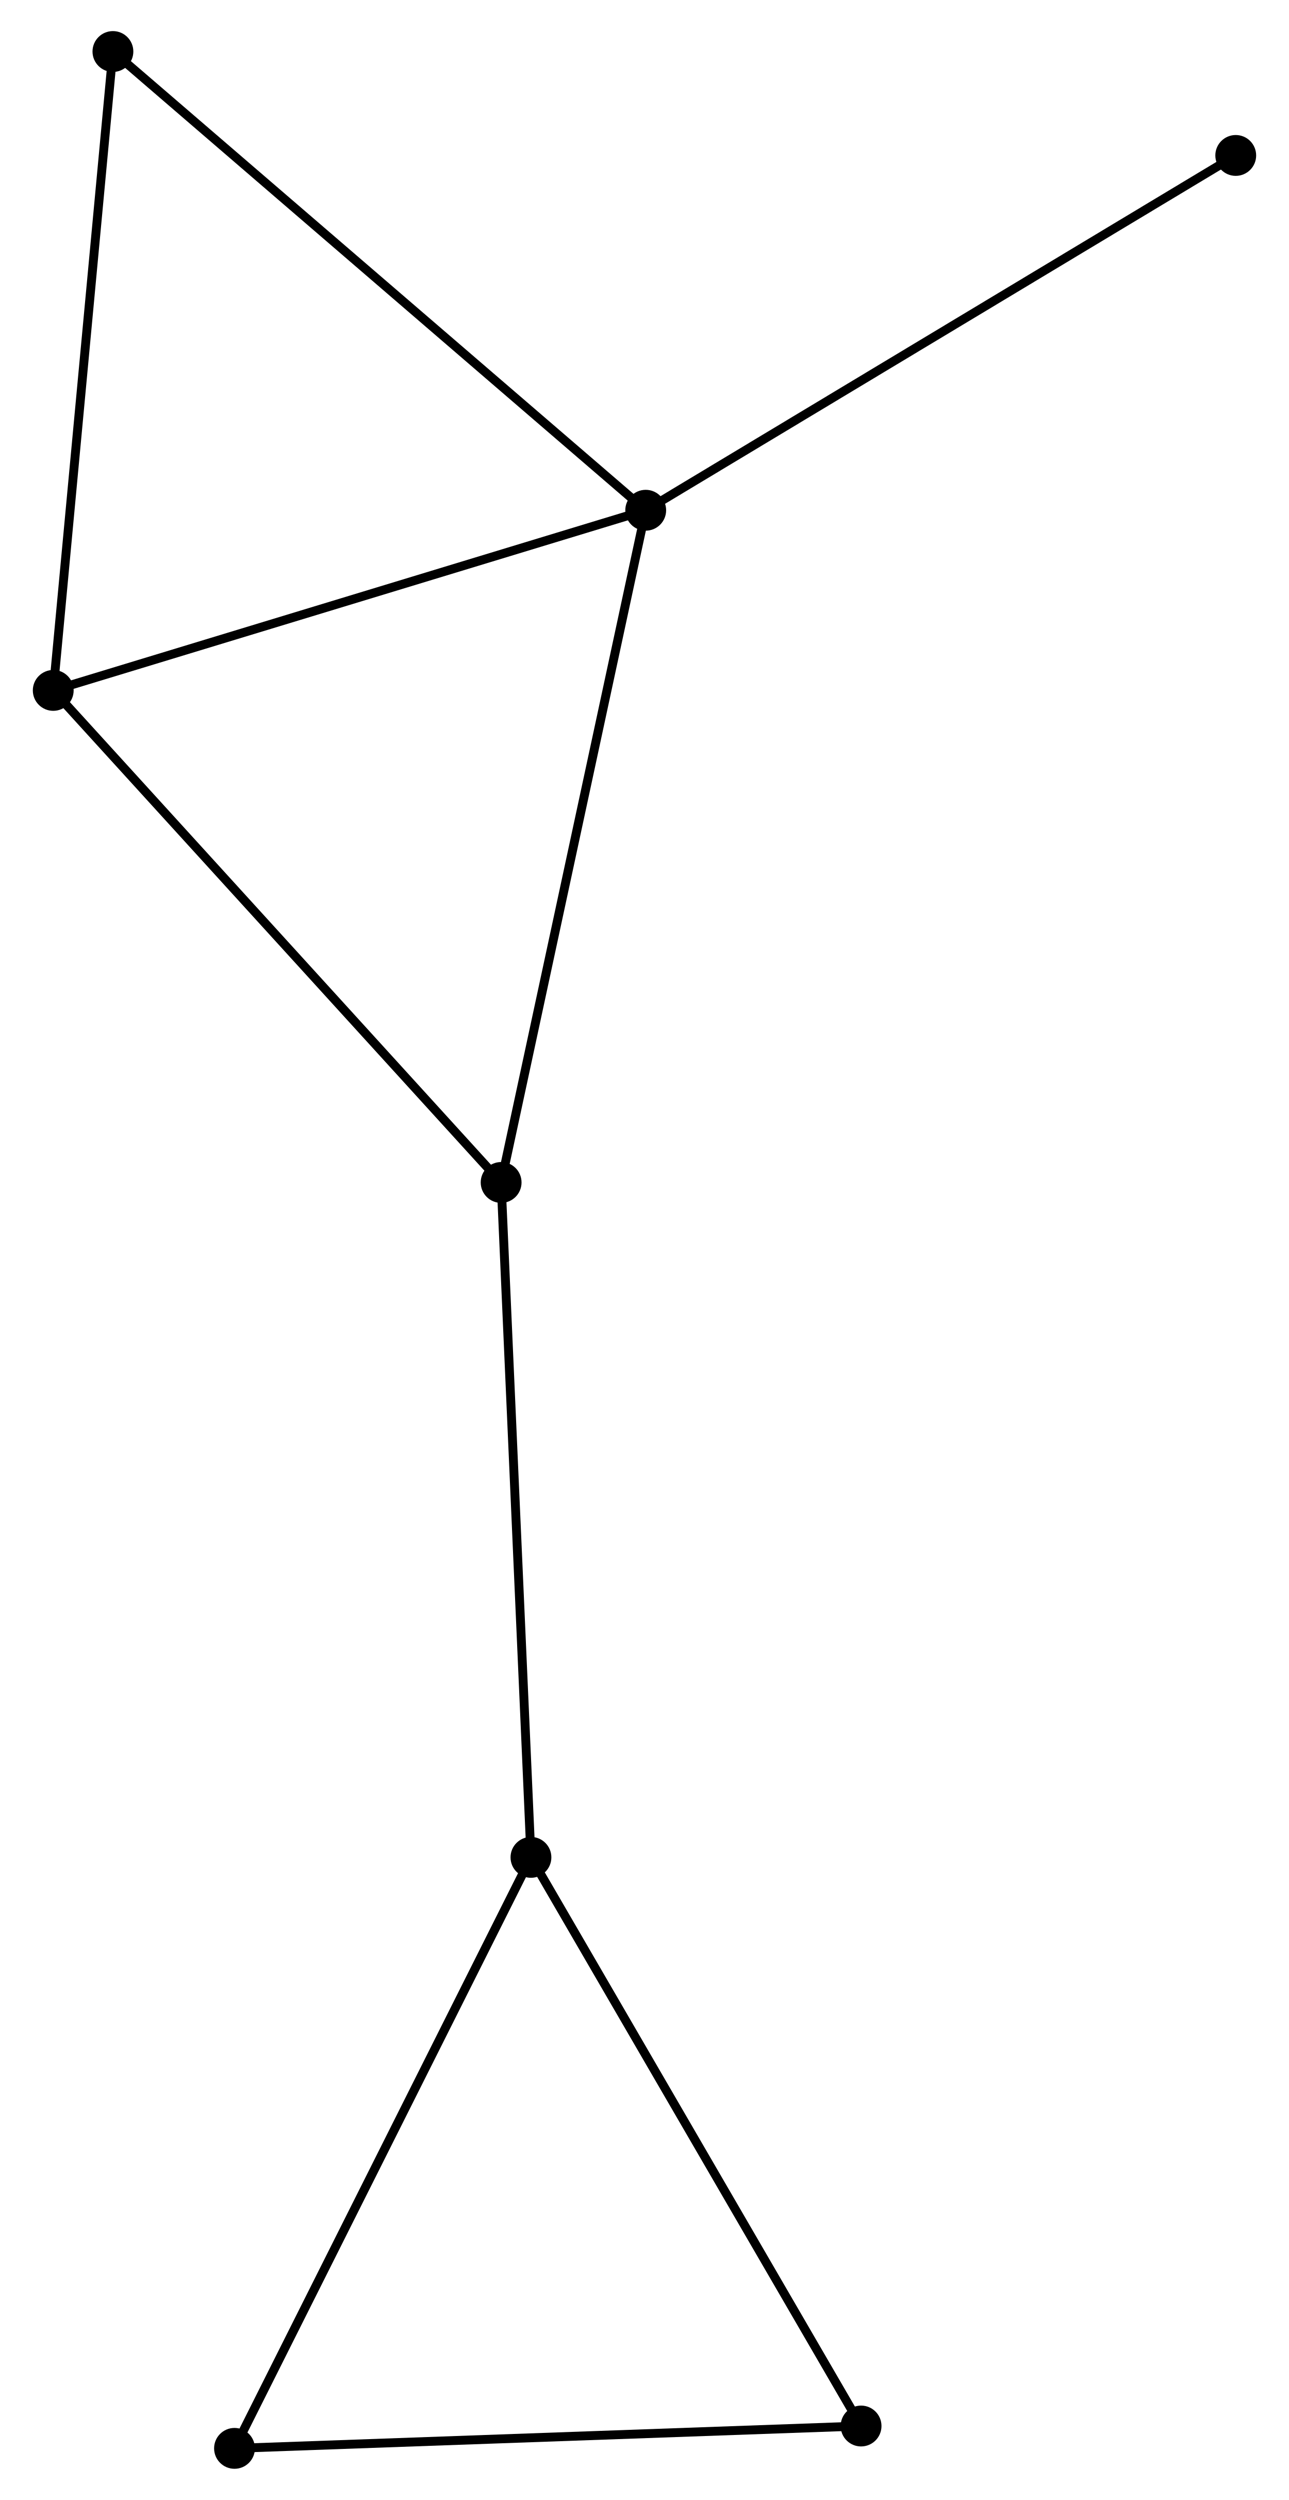 <?xml version="1.0" encoding="UTF-8" standalone="no"?>
<!DOCTYPE svg PUBLIC "-//W3C//DTD SVG 1.1//EN"
 "http://www.w3.org/Graphics/SVG/1.1/DTD/svg11.dtd">
<!-- Generated by graphviz version 2.36.0 (20140111.2315)
 -->
<!-- Title: %3 Pages: 1 -->
<svg width="145pt" height="281pt"
 viewBox="0.00 0.00 144.83 281.44" xmlns="http://www.w3.org/2000/svg" xmlns:xlink="http://www.w3.org/1999/xlink">
<g id="graph0" class="graph" transform="scale(1 1) rotate(0) translate(4 277.437)">
<title>%3</title>
<!-- 0 -->
<g id="node1" class="node"><title>0</title>
<ellipse fill="black" stroke="black" cx="68.552" cy="-219.993" rx="1.8" ry="1.8"/>
</g>
<!-- 2 -->
<g id="node2" class="node"><title>2</title>
<ellipse fill="black" stroke="black" cx="1.8" cy="-199.711" rx="1.8" ry="1.8"/>
</g>
<!-- 0&#45;&#45;2 -->
<g id="edge1" class="edge"><title>0&#45;&#45;2</title>
<path fill="none" stroke="black" d="M66.626,-219.407C56.879,-216.446 13.073,-203.136 3.607,-200.26"/>
</g>
<!-- 3 -->
<g id="node3" class="node"><title>3</title>
<ellipse fill="black" stroke="black" cx="52.262" cy="-144.316" rx="1.8" ry="1.8"/>
</g>
<!-- 0&#45;&#45;3 -->
<g id="edge2" class="edge"><title>0&#45;&#45;3</title>
<path fill="none" stroke="black" d="M68.15,-218.122C65.896,-207.652 54.867,-156.419 52.651,-146.121"/>
</g>
<!-- 5 -->
<g id="node4" class="node"><title>5</title>
<ellipse fill="black" stroke="black" cx="8.524" cy="-271.637" rx="1.8" ry="1.8"/>
</g>
<!-- 0&#45;&#45;5 -->
<g id="edge3" class="edge"><title>0&#45;&#45;5</title>
<path fill="none" stroke="black" d="M67.068,-221.269C58.836,-228.352 18.829,-262.771 10.176,-270.216"/>
</g>
<!-- 7 -->
<g id="node5" class="node"><title>7</title>
<ellipse fill="black" stroke="black" cx="135.028" cy="-259.937" rx="1.8" ry="1.8"/>
</g>
<!-- 0&#45;&#45;7 -->
<g id="edge4" class="edge"><title>0&#45;&#45;7</title>
<path fill="none" stroke="black" d="M70.195,-220.98C79.312,-226.458 123.616,-253.079 133.198,-258.837"/>
</g>
<!-- 2&#45;&#45;3 -->
<g id="edge8" class="edge"><title>2&#45;&#45;3</title>
<path fill="none" stroke="black" d="M3.047,-198.341C9.968,-190.744 43.599,-153.825 50.873,-145.84"/>
</g>
<!-- 2&#45;&#45;5 -->
<g id="edge9" class="edge"><title>2&#45;&#45;5</title>
<path fill="none" stroke="black" d="M1.994,-201.786C2.976,-212.289 7.388,-259.491 8.342,-269.69"/>
</g>
<!-- 1 -->
<g id="node6" class="node"><title>1</title>
<ellipse fill="black" stroke="black" cx="55.622" cy="-68.335" rx="1.8" ry="1.8"/>
</g>
<!-- 1&#45;&#45;3 -->
<g id="edge5" class="edge"><title>1&#45;&#45;3</title>
<path fill="none" stroke="black" d="M55.539,-70.213C55.074,-80.725 52.799,-132.163 52.342,-142.503"/>
</g>
<!-- 4 -->
<g id="node7" class="node"><title>4</title>
<ellipse fill="black" stroke="black" cx="22.223" cy="-1.8" rx="1.8" ry="1.8"/>
</g>
<!-- 1&#45;&#45;4 -->
<g id="edge6" class="edge"><title>1&#45;&#45;4</title>
<path fill="none" stroke="black" d="M54.796,-66.69C50.216,-57.565 27.957,-13.222 23.142,-3.632"/>
</g>
<!-- 6 -->
<g id="node8" class="node"><title>6</title>
<ellipse fill="black" stroke="black" cx="92.816" cy="-4.316" rx="1.8" ry="1.8"/>
</g>
<!-- 1&#45;&#45;6 -->
<g id="edge7" class="edge"><title>1&#45;&#45;6</title>
<path fill="none" stroke="black" d="M56.541,-66.752C61.642,-57.972 86.43,-15.306 91.792,-6.078"/>
</g>
<!-- 4&#45;&#45;6 -->
<g id="edge10" class="edge"><title>4&#45;&#45;6</title>
<path fill="none" stroke="black" d="M24.259,-1.873C34.568,-2.24 80.894,-3.891 90.905,-4.248"/>
</g>
</g>
</svg>
